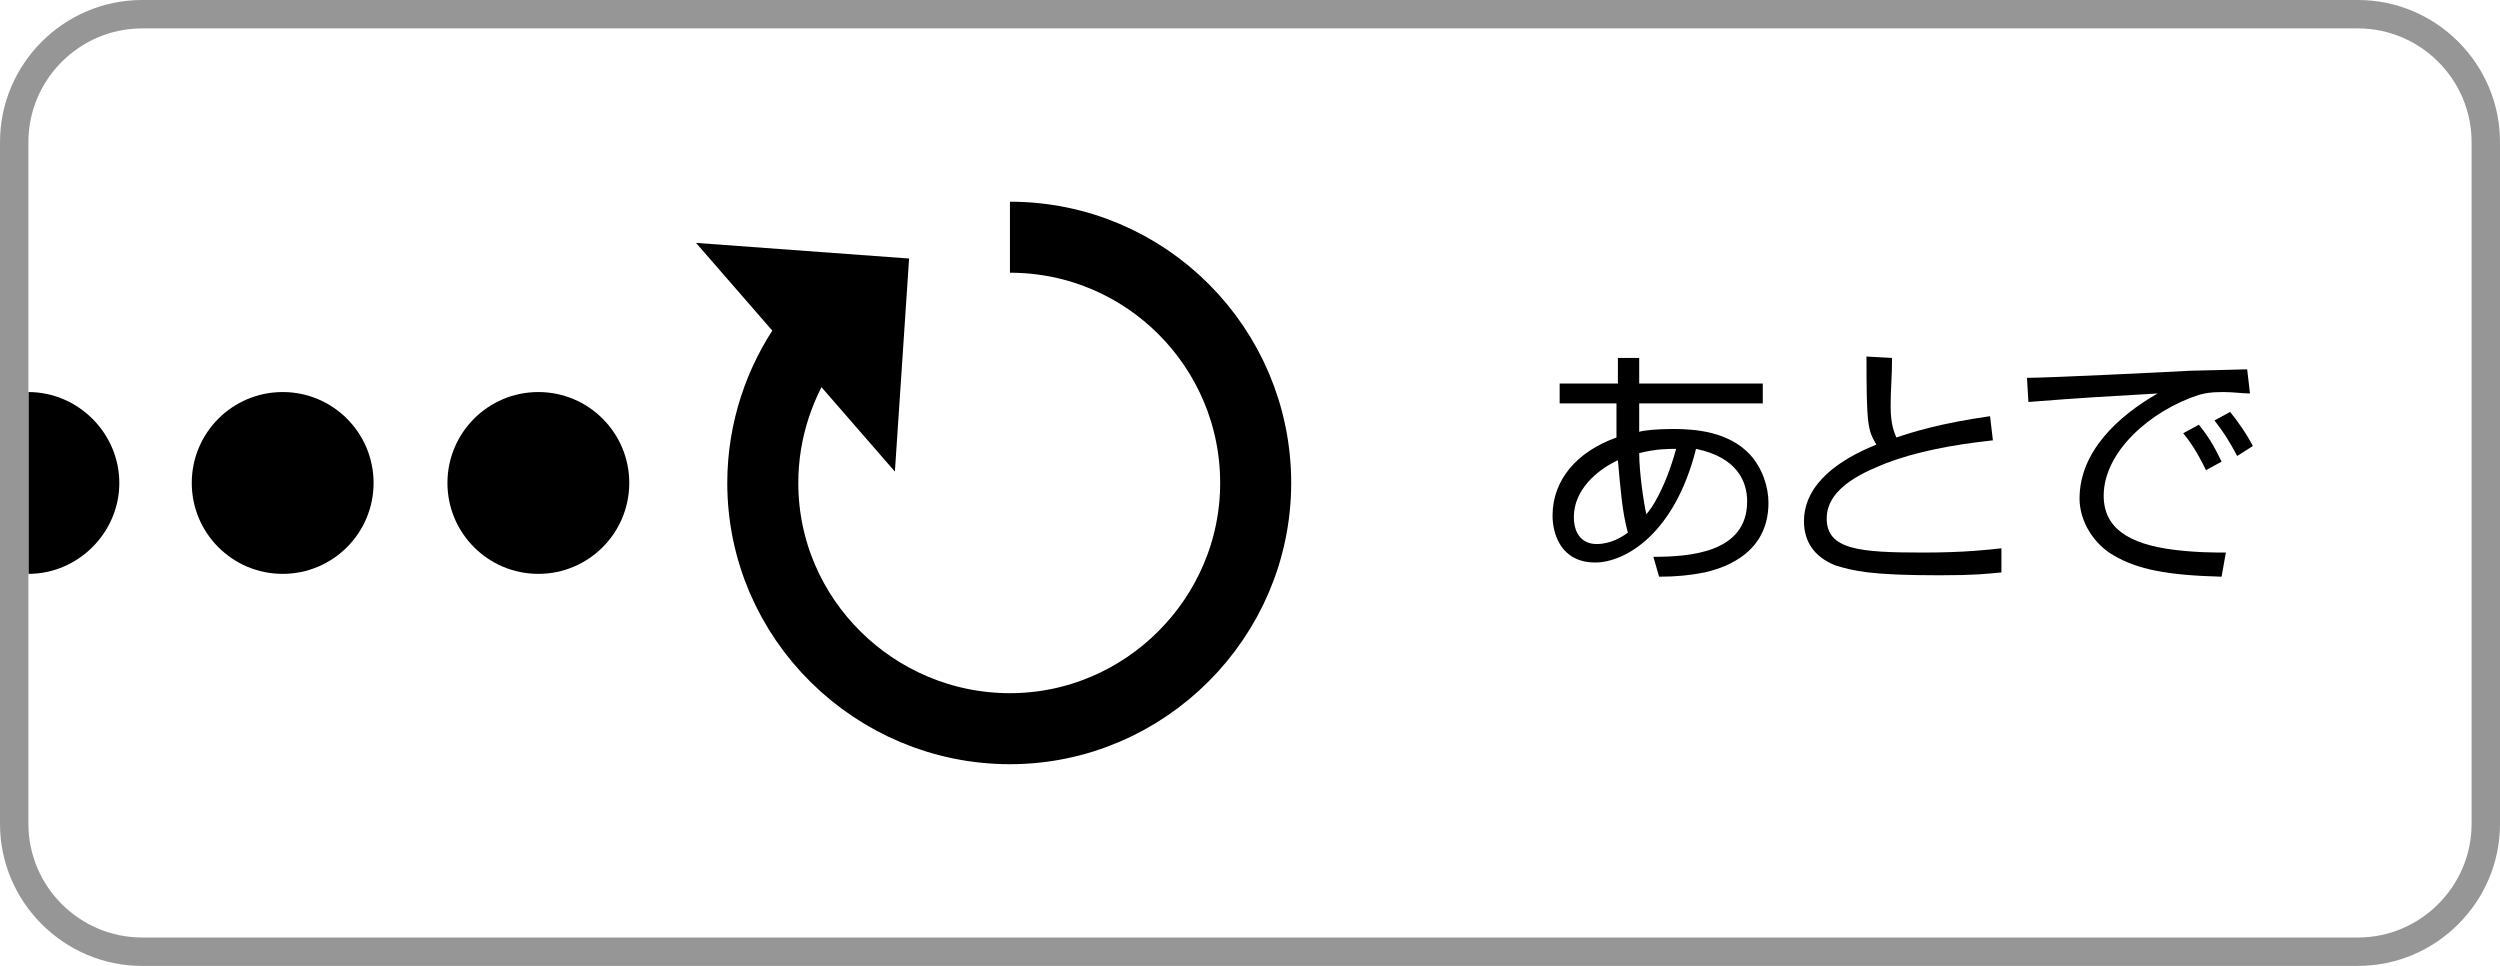 <?xml version="1.0" encoding="utf-8"?>
<!-- Generator: Adobe Illustrator 25.0.1, SVG Export Plug-In . SVG Version: 6.00 Build 0)  -->
<svg version="1.1" id="レイヤー_1" xmlns="http://www.w3.org/2000/svg" xmlns:xlink="http://www.w3.org/1999/xlink" x="0px"
	 y="0px" viewBox="0 0 176 68" style="enable-background:new 0 0 176 68;" xml:space="preserve">
<style type="text/css">
	.st0{fill:none;stroke:#000000;stroke-width:5;stroke-miterlimit:10;}
	.st1{fill:#969696;}
</style>
<g>
	<path d="M113.8,25.2h1.6V27h8.7v1.4h-8.7v1.1v0.9c0.3-0.1,1.2-0.2,2.4-0.2c1.6,0,3.9,0.2,5.4,1.8c0.9,1,1.3,2.3,1.3,3.4
		c0,3.9-3.7,4.7-4.5,4.9c-1,0.2-2,0.3-3.2,0.3l-0.4-1.4c2.6,0,6.6-0.3,6.6-3.9c0-1.4-0.7-3.1-3.6-3.7c-1.5,6-5,8-7.1,8
		c-2.4,0-3-2-3-3.3c0-2.5,1.7-4.5,4.5-5.5c0-0.2,0-0.4,0-0.7v-1.7h-4V27h4.1v-1.8H113.8z M113.9,32.4c-1.5,0.7-3.1,2.1-3.1,4
		c0,1.2,0.6,1.9,1.6,1.9s1.8-0.5,2.2-0.8C114.2,36,114.1,34.6,113.9,32.4z M118,31.6c-0.6,0-1.4,0-2.6,0.3c0,1.3,0.3,3.4,0.5,4.3
		C116.2,35.9,117.2,34.5,118,31.6z"/>
	<path d="M133.2,25.2c0,1.3-0.1,2.2-0.1,3.4c0,1.4,0.3,1.9,0.4,2.2c1.2-0.4,3.1-1,6.6-1.5l0.2,1.7c-2.8,0.3-5.4,0.8-7.5,1.6
		c-1.2,0.5-4.2,1.6-4.2,3.9c0,2.2,2.3,2.4,6.8,2.4c2.9,0,4.6-0.2,5.5-0.3v1.7c-1.1,0.1-1.8,0.2-4.4,0.2c-4.8,0-6-0.3-7.3-0.7
		c-1.5-0.6-2.2-1.7-2.2-3.1c0-2.7,2.6-4.4,5.1-5.4c-0.6-1-0.7-1.3-0.7-6.2L133.2,25.2L133.2,25.2z"/>
	<path d="M158.4,27.7c-0.6,0-1.1-0.1-1.9-0.1c-1,0-1.3,0.1-1.7,0.2c-3.4,1.1-6.7,4-6.7,7.1c0,2.3,1.8,3.4,4.9,3.8
		c1.6,0.2,2.9,0.2,3.7,0.2l-0.3,1.7c-3.8-0.1-5.9-0.5-7.6-1.5c-1.4-0.8-2.4-2.4-2.4-4c0-3.3,2.7-5.8,5.5-7.4
		c-3.5,0.2-5.3,0.3-9.1,0.6l-0.1-1.7c1.5,0,9.7-0.4,11.5-0.5c0.5,0,3.7-0.1,4-0.1L158.4,27.7z M155.3,33.1c-0.2-0.4-0.7-1.5-1.6-2.6
		l1.1-0.6c0.9,1.1,1.3,2,1.6,2.6L155.3,33.1z M157.5,32.1c-0.6-1.1-0.9-1.6-1.6-2.5L157,29c0.5,0.6,1.2,1.6,1.6,2.4L157.5,32.1z"/>
</g>
<g>
	<g>
		<path class="st0" d="M71.1,16.7c9.6,0,17.3,7.8,17.3,17.3s-7.8,17.3-17.3,17.3S53.7,43.6,53.7,34c0-3.7,1.2-7.2,3.2-10"/>
		<g>
			<polygon points="49,17.1 63,33.2 64,18.2 			"/>
		</g>
	</g>
</g>
<g>
	<path d="M2,27.6v12.8c3.5,0,6.4-2.9,6.4-6.4S5.5,27.6,2,27.6z"/>
	<circle cx="19.9" cy="34" r="6.4"/>
	<circle cx="37.9" cy="34" r="6.4"/>
</g>
<path class="st1" d="M166,2c4.4,0,8,3.6,8,8v48c0,4.4-3.6,8-8,8H10c-4.4,0-8-3.6-8-8V10c0-4.4,3.6-8,8-8H166 M166,0H10
	C4.5,0,0,4.5,0,10v48c0,5.5,4.5,10,10,10h156c5.5,0,10-4.5,10-10V10C176,4.5,171.5,0,166,0z"/>
</svg>
